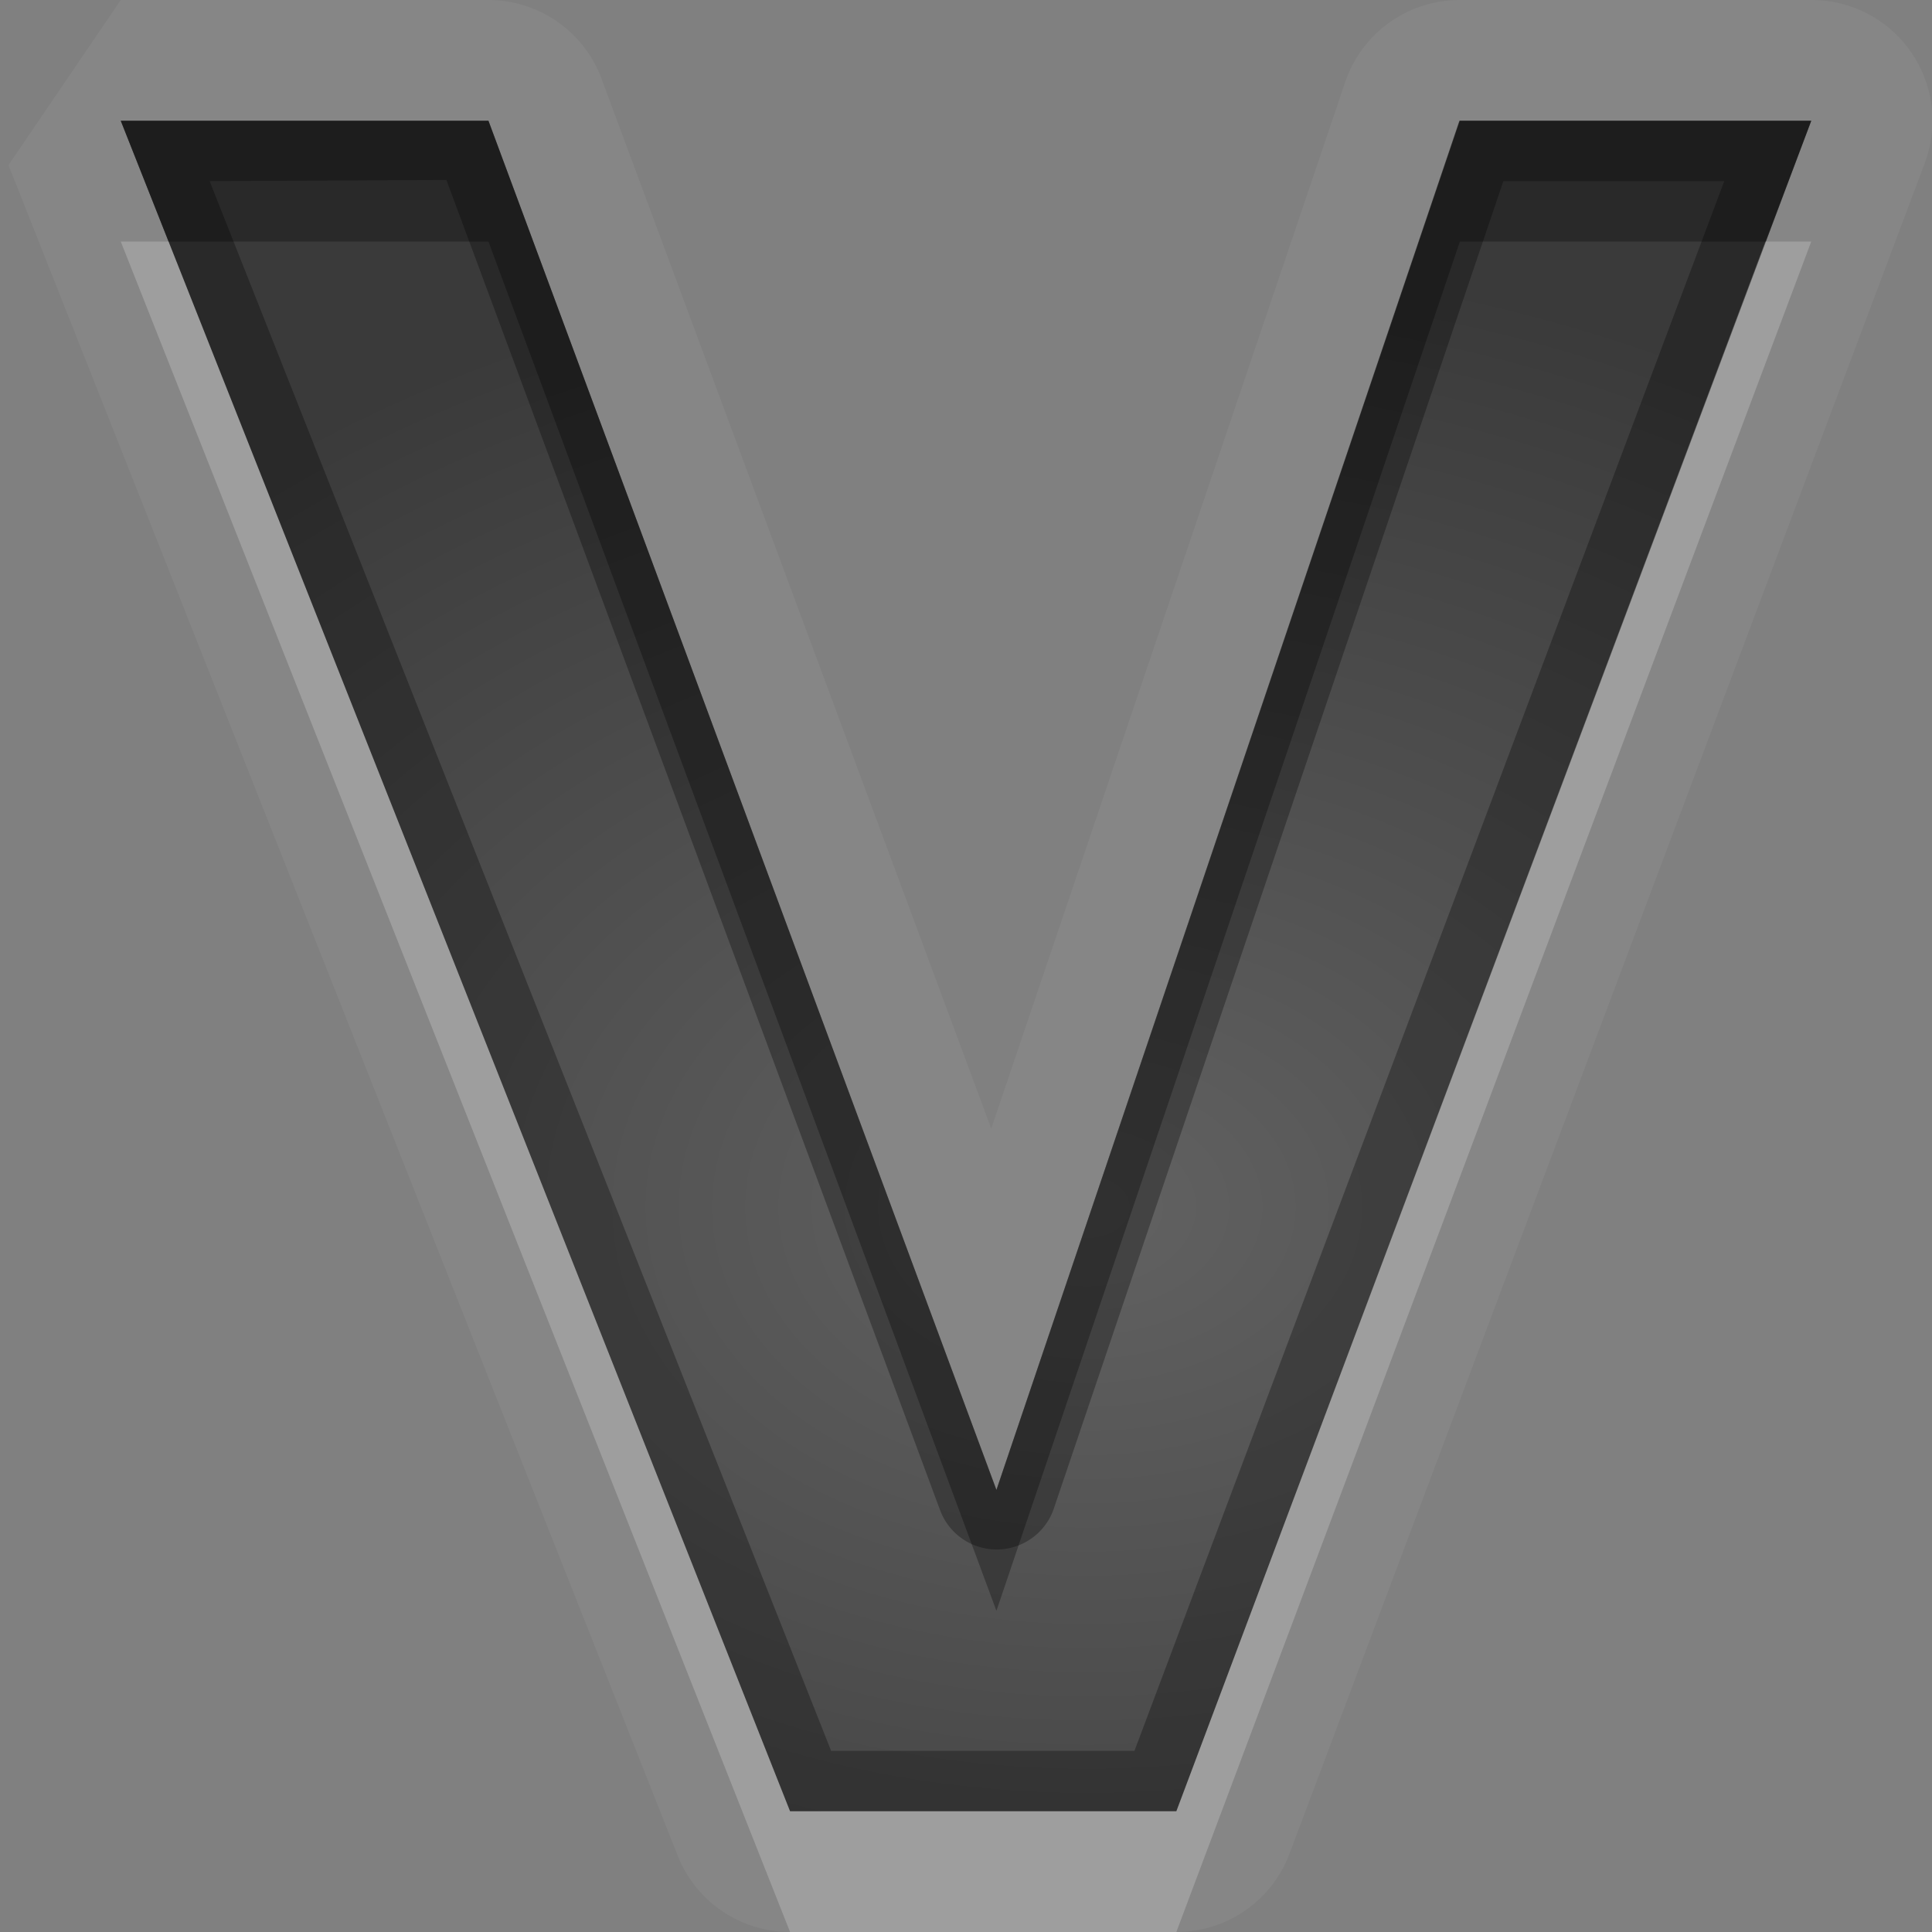 <?xml version="1.0" encoding="UTF-8"?>
<svg id="svg36" width="16" height="16" version="1.1" xmlns="http://www.w3.org/2000/svg" xmlns:cc="http://creativecommons.org/ns#" xmlns:dc="http://purl.org/dc/elements/1.1/" xmlns:rdf="http://www.w3.org/1999/02/22-rdf-syntax-ns#">
 <rect width="100%" height="100%" fill="#808080" stroke="none"/>
 <defs id="defs7">
  <radialGradient id="gr0" cx="9" cy="10" r="11" gradientTransform="matrix(1 0 0 .727 0 2.727)" gradientUnits="userSpaceOnUse">
   <stop id="stop2" stop-opacity=".235" offset="0"/>
   <stop id="stop4" stop-opacity=".549" offset="1"/>
  </radialGradient>
 </defs>
 <path id="path9" d="m1 0-0.93 1.367 5.543 14.003a1 1 0 0 0 0.93 0.63h3.199a1 1 0 0 0 0.938-0.65l5.26-13.998a1 1 0 0 0-0.94-1.352h-2.91a1 1 0 0 0-0.95 0.68l-2.931 8.666-3.227-8.694a1 1 0 0 0-0.937-0.652h-3.045zm0 1h3.045l4.207 11.34 3.838-11.34h2.91l-5.258 14h-3.199l-5.543-14z" fill="#fff" opacity=".05"/>
 <path id="base" d="m1 1 5.543 14h3.199l5.258-14h-2.914l-3.834 11.337-4.207-11.337h-3.045" fill="url(#gr0)"/>
 <path id="path17" d="m1 1 5.543 14h3.199l5.258-14h-2.91l-3.838 11.34-4.207-11.34h-3.045zm2.697 0.49 4.086 11.01a0.5 0.5 0 0 0 0.942 0l3.725-11h1.83l-4.885 13h-2.512l-5.147-13 1.961-0.01z" opacity=".3"/>
 <path id="path24" d="m1 2 5.543 14h3.199l5.258-14h-0.38l-4.878 13h-3.199l-5.147-13h-0.396z" fill="#fff" opacity=".2"/>
 <path id="path31" d="m1 1 0.396 1h2.649l4.207 11.34 3.838-11.34h2.53l0.38-1h-2.91l-3.838 11.34-4.207-11.34h-3.045z" opacity=".3"/>
</svg>
